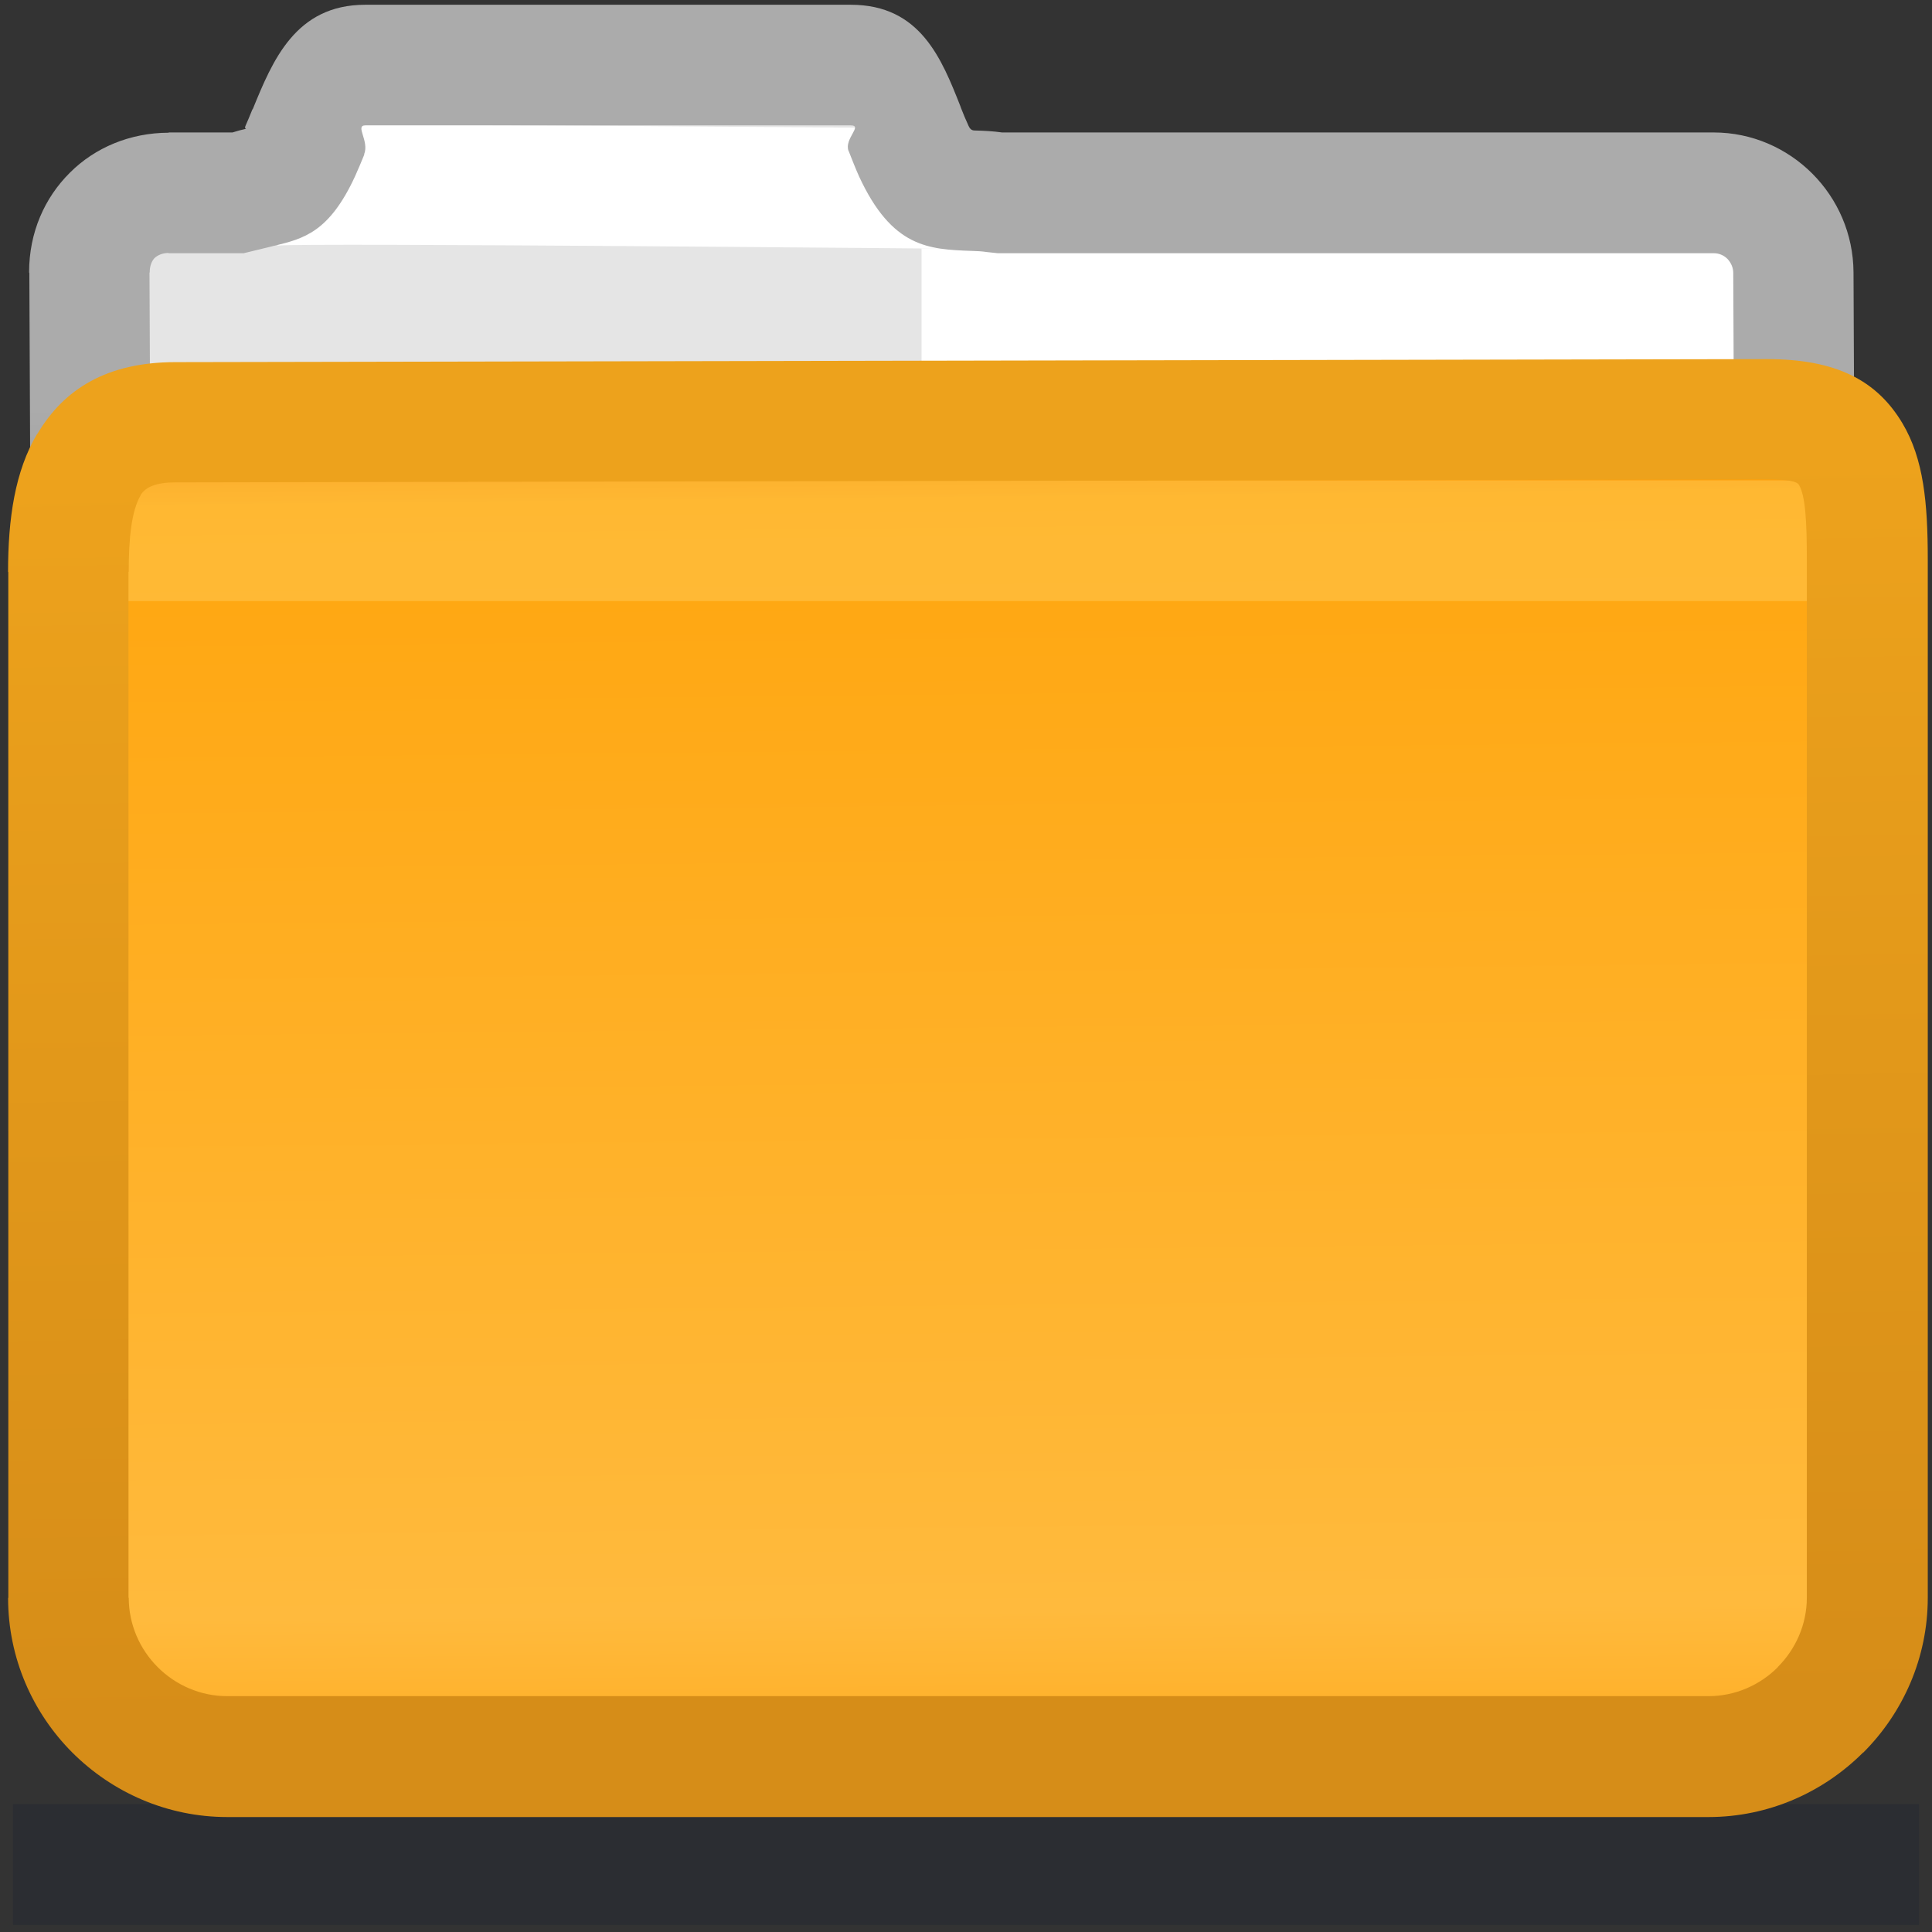 <?xml version="1.0" encoding="UTF-8" standalone="no"?>
<svg
   xmlns:dc="http://purl.org/dc/elements/1.1/"
   xmlns:cc="http://creativecommons.org/ns#"
   xmlns:rdf="http://www.w3.org/1999/02/22-rdf-syntax-ns#"
   xmlns:svg="http://www.w3.org/2000/svg"
   xmlns="http://www.w3.org/2000/svg"
   version="1.1"
   id="svg2"
   viewBox="0 0 16 16"
   style="shape-rendering:geometricPrecision; text-rendering:geometricPrecision; image-rendering:optimizeQuality; fill-rule:evenodd; clip-rule:evenodd"
   height="16px"
   width="16px"
   xml:space="preserve"><rect x="0" y="0" width="16" height="16" fill="#333333" stroke="none"/><defs
     id="defs4"><style
       id="style6"
       type="text/css">
   
    .fil1 {fill:#E5E5E5}
    .fil2 {fill:white}
    .fil3 {fill:white;fill-rule:nonzero}
    .fil0 {fill:#0F172E;fill-opacity:0.22}
    .fil6 {fill:#CCEDFF;fill-rule:nonzero;fill-opacity:0.439}
    .fil5 {fill:url(#id0)}
    .fil7 {fill:url(#id1);fill-rule:nonzero}
    .fil4 {fill:url(#id2);fill-rule:nonzero}
   
  </style><linearGradient
       y2="14.285"
       x2="8.13"
       y1="3.732"
       x1="8.025"
       gradientUnits="userSpaceOnUse"
       id="id0"><stop
         id="stop9"
         style="stop-color:#f79003;stop-opacity:1"
         offset="0" /><stop
         id="stop11"
         style="stop-color:#ffa60f;stop-opacity:1"
         offset="0.039" /><stop
         id="stop13"
         style="stop-color:#ffba3d;stop-opacity:1"
         offset="0.91" /><stop
         id="stop15"
         style="stop-color:#ffb029;stop-opacity:1"
         offset="1" /></linearGradient><linearGradient
       y2="3.835"
       x2="7.935"
       y1="14.185"
       x1="8.097"
       gradientUnits="userSpaceOnUse"
       id="id1"><stop
         id="stop18"
         style="stop-color:#d68d18;stop-opacity:1"
         offset="0" /><stop
         id="stop20"
         style="stop-color:#eda21c;stop-opacity:1"
         offset="1" /></linearGradient><linearGradient
       y2="3.366"
       x2="7.808"
       y1="5.705"
       x1="7.808"
       gradientUnits="userSpaceOnUse"
       id="id2"><stop
         id="stop23"
         style="stop-color:#949494"
         offset="0" /><stop
         id="stop25"
         style="stop-color:#ABABAB"
         offset="1" /></linearGradient></defs><g
     id="g4161"><polygon
       style="fill:#0f172e;fill-opacity:0.22"
       id="polygon29"
       points="0.107,14.941 15.893,14.941 15.893,15.941 0.107,15.941 "
       class="fil0" /><path
       style="fill:#e5e5e5"
       id="path31"
       d="m 1.399,1.597 0.616,0 C 2.195,1.509 2.33,1.591 2.487,1.251 2.612,0.979 2.727,0.538 3.026,0.538 c 1.34,0 2.68,0 4.021,0 0.299,0 0.395,0.441 0.521,0.712 0.194,0.42 0.416,0.293 0.695,0.347 l 5.93,0 c 0.363,0 0.658,0.298 0.66,0.66 l 0.025,5.617 c 0.002,0.362 -0.298,0.66 -0.66,0.66 l -12.793,0 c -0.362,0 -0.658,-0.297 -0.66,-0.66 L 0.74,2.257 C 0.738,1.875 1.026,1.597 1.399,1.597 Z"
       class="fil1" /><rect
       style="fill:#ffffff"
       id="rect33"
       height="0.984"
       width="6.748"
       y="2.057"
       x="7.632"
       class="fil2" /><path
       style="fill:#ffffff;fill-rule:nonzero"
       id="path35"
       d="M 2.178,1.041 C 2.389,1.015 7.992,1.065 8.008,1.065 L 7.992,2.061 c -0.015,0 -5.498,-0.052 -5.693,-0.027 L 2.178,1.041 Z"
       class="fil3" /><path
       style="fill:url(#id2);fill-rule:nonzero"
       id="path37"
       d="m 1.399,1.097 0.526,0 C 1.965,1.084 2.001,1.075 2.036,1.067 l 0,-5.669e-4 c 0.008,-0.002 -0.015,0.003 -0.003,-0.024 0.014,-0.031 0.036,-0.084 0.058,-0.138 l 0.002,0 c 0.164,-0.401 0.353,-0.865 0.932,-0.865 l 4.021,0 c 0.577,0 0.753,0.448 0.911,0.849 l 0,0.002 C 7.976,0.939 7.997,0.99 8.021,1.042 8.038,1.08 8.058,1.081 8.081,1.081 l 0.002,0 c 0.067,0.002 0.139,0.005 0.216,0.016 l 5.893,0 c 0.318,0 0.607,0.131 0.816,0.34 l 0.002,0.002 c 0.208,0.209 0.338,0.497 0.34,0.816 l 0.025,5.617 0.002,0.002 0,0.003 c 0,0.316 -0.131,0.605 -0.341,0.815 l 8.51e-4,0.001 C 14.83,8.901 14.54,9.03 14.223,9.032 l -0.002,0.002 -0.003,0 -12.793,0 c -0.319,0 -0.609,-0.131 -0.818,-0.34 -0.208,-0.208 -0.338,-0.498 -0.339,-0.818 l -0.025,-5.617 -0.002,-0.002 0,-0.003 c 0,-0.328 0.128,-0.616 0.338,-0.824 l 0.002,-0.002 C 0.787,1.223 1.075,1.1 1.397,1.099 l 0,-0.002 0.003,0 z m 0.616,1 -0.616,0 -0.003,0 0,-0.002 c -0.047,0 -0.088,0.016 -0.116,0.042 l -0.002,0.002 C 1.255,2.165 1.24,2.204 1.24,2.254 l 0,0.003 -0.002,0 0.025,5.615 c 0,0.043 0.02,0.084 0.05,0.115 0.029,0.029 0.069,0.047 0.111,0.047 l 12.793,0 0.003,0 0,0.002 c 0.04,-5.669e-4 0.08,-0.02 0.11,-0.05 l 0.002,0 c 0.027,-0.027 0.045,-0.066 0.045,-0.109 l 0,-0.003 0.002,0 -0.025,-5.615 c 0,-0.043 -0.019,-0.084 -0.048,-0.115 -0.029,-0.029 -0.069,-0.047 -0.113,-0.047 l -5.93,0 -0.094,-0.01 C 8.132,2.081 8.09,2.079 8.05,2.078 l -0.002,0 C 7.692,2.065 7.388,2.053 7.114,1.46 7.088,1.402 7.058,1.327 7.028,1.25 l -5.669e-4,2.835e-4 c -0.039,-0.1 0.121,-0.212 0.019,-0.212 l -4.021,0 c -0.088,0 0.035,0.129 -0.01,0.24 l 0.002,5.669e-4 c -0.024,0.058 -0.047,0.115 -0.077,0.181 -0.214,0.464 -0.426,0.516 -0.666,0.575 l -0.002,0 -0.039,0.01 -0.219,0.053 z"
       class="fil4" /><path
       style="fill:url(#id0)"
       id="path39"
       d="M 1.45,3.497 14.754,3.472 c 0.745,-0.001 0.834,0.385 0.834,1.163 l 0,8.597 c 0,0.721 -0.595,1.316 -1.316,1.316 l -12.389,0 c -0.721,0 -1.315,-0.592 -1.315,-1.316 l -2.8347e-4,-8.496 c 0,-0.723 0.16,-1.238 0.884,-1.239 z"
       class="fil5" /><path
       style="fill:#ffcf61;fill-opacity:0.44;fill-rule:nonzero"
       id="path41"
       d="m 15.535,3.978 -14.862,0 C 0.593,4.183 0.567,4.442 0.567,4.736 l 0,0.242 15.021,0 0,-0.344 c 0,-0.264 -0.01,-0.483 -0.053,-0.657 z"
       class="fil6" /><path
       style="fill:url(#id1);fill-rule:nonzero"
       id="path43"
       d="M 1.45,2.999 14.631,2.974 c 0.574,-8.504e-4 0.912,0.176 1.124,0.531 0.176,0.295 0.21,0.66 0.21,1.13 l 0,8.597 c 0,0.498 -0.205,0.953 -0.534,1.282 l -0.002,0 c -0.329,0.329 -0.783,0.534 -1.28,0.534 l -12.267,0 c -0.499,0 -0.953,-0.205 -1.282,-0.533 -0.329,-0.329 -0.533,-0.783 -0.533,-1.282 l 0.002,0 -2.8347e-4,-8.496 -0.002,0 c 0,-0.442 0.057,-0.835 0.241,-1.144 l 0.002,0 C 0.531,3.22 0.887,3 1.451,2.999 Z M 14.631,3.97 1.45,3.995 c -0.158,0 -0.245,0.039 -0.285,0.104 l 0.001,8.504e-4 c -0.077,0.129 -0.1,0.356 -0.1,0.636 l -0.002,0 2.834e-4,8.496 0.002,0 c 0,0.223 0.092,0.427 0.24,0.575 0.148,0.148 0.353,0.24 0.575,0.24 l 12.267,0 c 0.223,0 0.427,-0.092 0.575,-0.24 l -8.51e-4,-8.5e-4 c 0.148,-0.148 0.241,-0.352 0.241,-0.575 l 0,-8.597 c 0,-0.308 -0.011,-0.527 -0.065,-0.618 C 14.881,3.985 14.801,3.97 14.631,3.97 Z"
       class="fil7" /></g></svg>